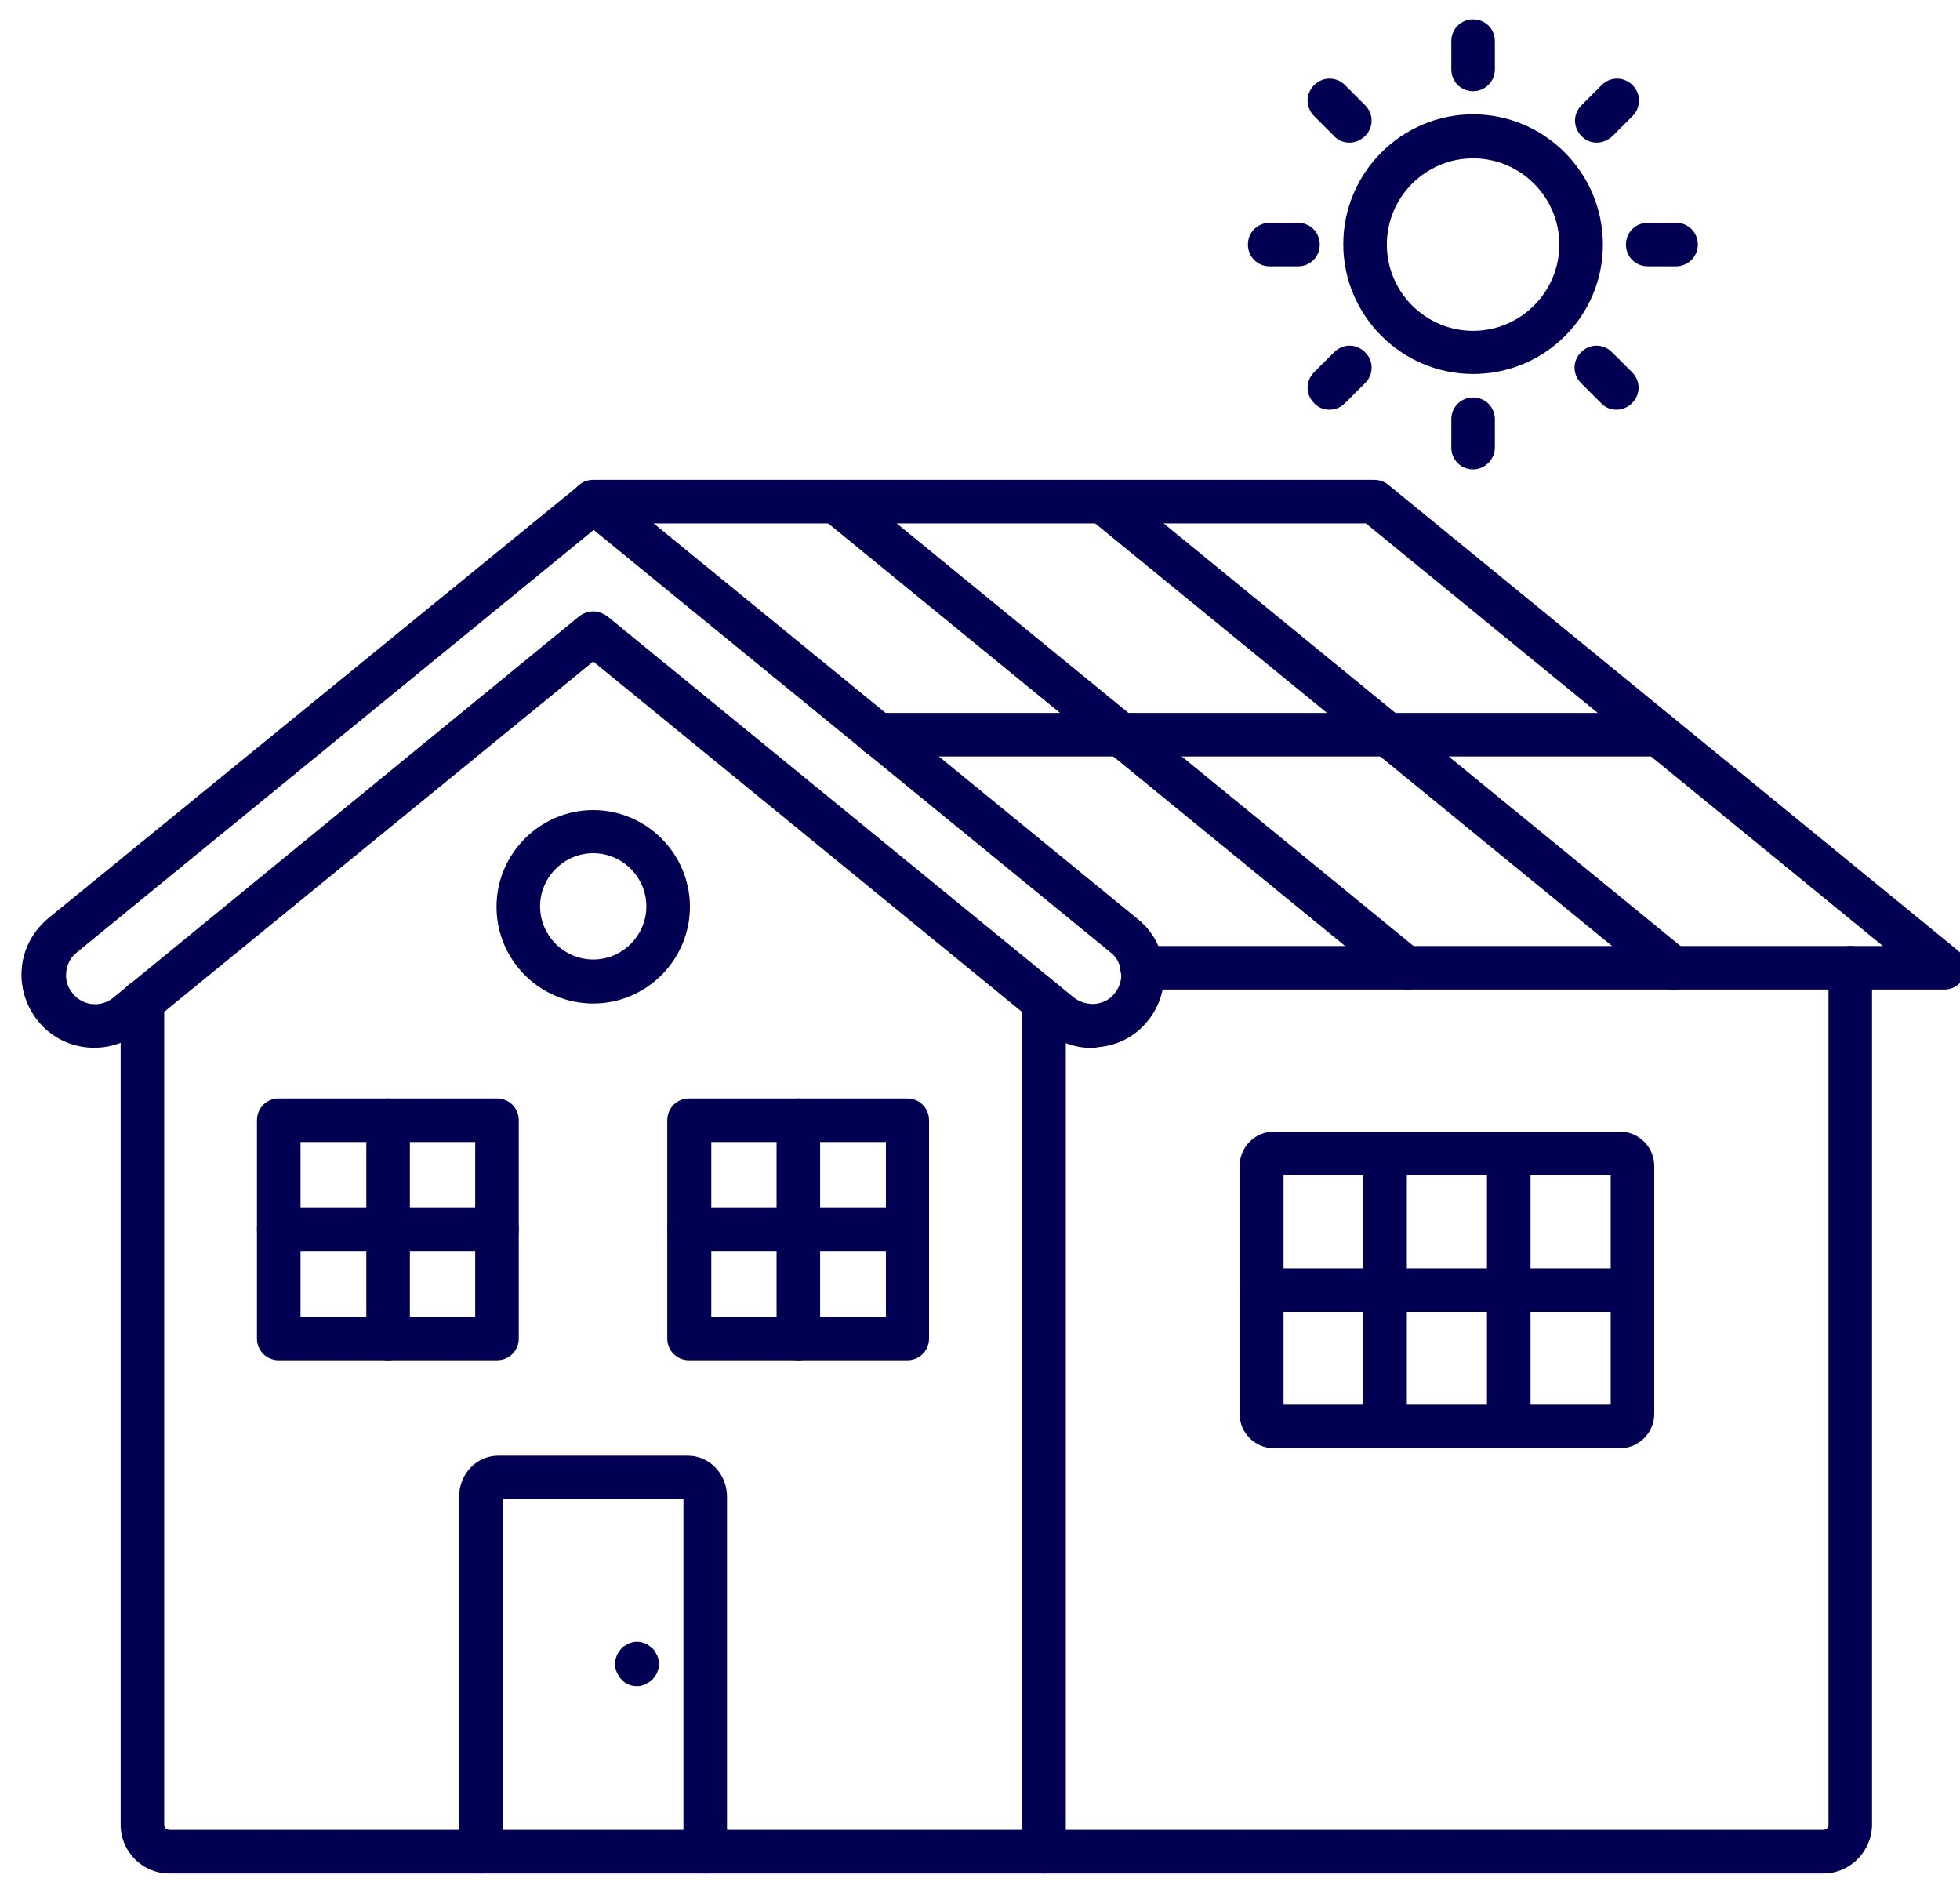 <svg width="58" height="56" viewBox="0 0 58 56" fill="none" xmlns="http://www.w3.org/2000/svg">
<path d="M20.868 55.428C20.507 55.428 20.224 55.144 20.224 54.783V44.356H14.875V54.783C14.875 55.144 14.591 55.428 14.23 55.428C13.87 55.428 13.586 55.144 13.586 54.783V44.279C13.586 43.608 14.101 43.067 14.746 43.067H20.353C20.997 43.067 21.513 43.608 21.513 44.279V54.783C21.513 55.131 21.229 55.428 20.868 55.428Z" fill="#010052"/>
<path d="M30.894 55.428C30.534 55.428 30.25 55.144 30.25 54.783V29.637C30.25 29.276 30.534 28.992 30.894 28.992C31.255 28.992 31.539 29.276 31.539 29.637V54.783C31.539 55.131 31.242 55.428 30.894 55.428Z" fill="#010052"/>
<path d="M53.953 55.428H5.014C4.215 55.428 3.57 54.783 3.57 53.984V29.637C3.57 29.276 3.854 28.992 4.215 28.992C4.576 28.992 4.859 29.276 4.859 29.637V53.984C4.859 54.074 4.924 54.139 5.014 54.139H53.953C54.043 54.139 54.108 54.074 54.108 53.984V28.631C54.108 28.271 54.391 27.987 54.752 27.987C55.113 27.987 55.397 28.271 55.397 28.631V53.971C55.397 54.77 54.752 55.428 53.953 55.428Z" fill="#010052"/>
<path d="M18.844 49.885C18.676 49.885 18.509 49.821 18.393 49.692C18.367 49.666 18.341 49.628 18.315 49.589C18.289 49.55 18.277 49.512 18.251 49.473C18.238 49.434 18.225 49.396 18.212 49.357C18.199 49.318 18.199 49.267 18.199 49.228C18.199 49.189 18.199 49.138 18.212 49.099C18.225 49.06 18.238 49.022 18.251 48.983C18.264 48.944 18.289 48.906 18.315 48.867C18.341 48.828 18.367 48.803 18.393 48.764C18.418 48.725 18.457 48.712 18.496 48.687C18.534 48.661 18.573 48.648 18.612 48.622L18.728 48.584C18.805 48.571 18.895 48.571 18.973 48.584C19.011 48.596 19.05 48.609 19.089 48.622C19.127 48.635 19.166 48.661 19.205 48.687C19.243 48.712 19.269 48.738 19.308 48.764C19.333 48.79 19.359 48.828 19.385 48.867C19.411 48.906 19.424 48.944 19.449 48.983C19.462 49.022 19.475 49.06 19.488 49.099C19.501 49.138 19.501 49.176 19.501 49.228C19.501 49.267 19.501 49.305 19.488 49.357C19.475 49.396 19.462 49.434 19.449 49.473C19.437 49.512 19.411 49.55 19.385 49.589C19.359 49.628 19.333 49.653 19.308 49.692C19.282 49.718 19.243 49.744 19.205 49.769C19.166 49.795 19.127 49.808 19.089 49.834C19.05 49.847 19.011 49.86 18.973 49.873C18.934 49.885 18.895 49.885 18.844 49.885Z" fill="#010052"/>
<path d="M14.706 40.245H8.249C7.888 40.245 7.604 39.961 7.604 39.6V33.143C7.604 32.782 7.888 32.498 8.249 32.498H14.706C15.067 32.498 15.351 32.782 15.351 33.143V39.6C15.351 39.961 15.067 40.245 14.706 40.245ZM8.893 38.956H14.062V33.787H8.893V38.956Z" fill="#010052"/>
<path d="M11.484 40.245C11.123 40.245 10.84 39.961 10.84 39.6V33.143C10.84 32.782 11.123 32.498 11.484 32.498C11.845 32.498 12.129 32.782 12.129 33.143V39.6C12.129 39.961 11.832 40.245 11.484 40.245Z" fill="#010052"/>
<path d="M14.706 37.009H8.249C7.888 37.009 7.604 36.726 7.604 36.365C7.604 36.004 7.888 35.721 8.249 35.721H14.706C15.067 35.721 15.351 36.004 15.351 36.365C15.351 36.726 15.067 37.009 14.706 37.009Z" fill="#010052"/>
<path d="M26.848 40.245H20.39C20.03 40.245 19.746 39.961 19.746 39.6V33.143C19.746 32.782 20.03 32.498 20.39 32.498H26.848C27.209 32.498 27.492 32.782 27.492 33.143V39.6C27.492 39.961 27.209 40.245 26.848 40.245ZM21.048 38.956H26.216V33.787H21.048V38.956Z" fill="#010052"/>
<path d="M23.625 40.245C23.264 40.245 22.98 39.961 22.98 39.6V33.143C22.98 32.782 23.264 32.498 23.625 32.498C23.986 32.498 24.269 32.782 24.269 33.143V39.6C24.269 39.961 23.986 40.245 23.625 40.245Z" fill="#010052"/>
<path d="M26.848 37.009H20.39C20.03 37.009 19.746 36.726 19.746 36.365C19.746 36.004 20.03 35.721 20.39 35.721H26.848C27.209 35.721 27.492 36.004 27.492 36.365C27.492 36.726 27.209 37.009 26.848 37.009Z" fill="#010052"/>
<path d="M32.3 31.003C31.81 31.003 31.333 30.835 30.947 30.513L17.555 19.571L4.151 30.513C3.236 31.261 1.869 31.132 1.122 30.204C0.761 29.753 0.593 29.199 0.645 28.631C0.696 28.064 0.98 27.549 1.418 27.175L17.143 14.351C17.375 14.157 17.723 14.157 17.955 14.351L33.666 27.188C34.117 27.549 34.388 28.064 34.44 28.631C34.491 29.199 34.324 29.766 33.963 30.204C33.602 30.655 33.086 30.926 32.519 30.977C32.455 30.99 32.377 31.003 32.3 31.003ZM17.555 18.088C17.697 18.088 17.839 18.14 17.968 18.23L31.772 29.508C31.952 29.65 32.171 29.714 32.403 29.701C32.635 29.675 32.841 29.572 32.983 29.392C33.125 29.212 33.202 28.992 33.176 28.76C33.151 28.528 33.048 28.322 32.867 28.18L17.568 15.678L2.269 28.18C2.088 28.322 1.985 28.528 1.96 28.76C1.934 28.992 1.998 29.212 2.153 29.392C2.449 29.766 3.004 29.817 3.364 29.508L17.143 18.23C17.259 18.14 17.413 18.088 17.555 18.088Z" fill="#010052"/>
<path d="M17.555 29.689C15.969 29.689 14.693 28.4 14.693 26.827C14.693 25.255 15.982 23.966 17.555 23.966C19.127 23.966 20.416 25.255 20.416 26.827C20.416 28.4 19.127 29.689 17.555 29.689ZM17.555 25.242C16.691 25.242 15.982 25.951 15.982 26.814C15.982 27.678 16.691 28.387 17.555 28.387C18.418 28.387 19.127 27.678 19.127 26.814C19.127 25.951 18.418 25.242 17.555 25.242Z" fill="#010052"/>
<path d="M40.986 42.848C40.625 42.848 40.342 42.565 40.342 42.204V34.122C40.342 33.761 40.625 33.478 40.986 33.478C41.347 33.478 41.631 33.761 41.631 34.122V42.204C41.631 42.565 41.347 42.848 40.986 42.848Z" fill="#010052"/>
<path d="M44.646 42.848C44.285 42.848 44.002 42.565 44.002 42.204V34.122C44.002 33.761 44.285 33.478 44.646 33.478C45.007 33.478 45.291 33.761 45.291 34.122V42.204C45.291 42.565 45.007 42.848 44.646 42.848Z" fill="#010052"/>
<path d="M47.934 42.848H37.7C37.146 42.848 36.682 42.397 36.682 41.83V34.496C36.682 33.942 37.133 33.478 37.7 33.478H47.934C48.488 33.478 48.952 33.929 48.952 34.496V41.83C48.952 42.397 48.488 42.848 47.934 42.848ZM37.983 41.559H47.663V34.767H37.983V41.559Z" fill="#010052"/>
<path d="M48.308 38.814H37.34C36.979 38.814 36.695 38.53 36.695 38.169C36.695 37.809 36.979 37.525 37.34 37.525H48.308C48.669 37.525 48.953 37.809 48.953 38.169C48.953 38.53 48.656 38.814 48.308 38.814Z" fill="#010052"/>
<path d="M57.536 29.276H33.795C33.434 29.276 33.15 28.992 33.15 28.632C33.15 28.271 33.434 27.987 33.795 27.987H55.719L40.419 15.485H17.555C17.194 15.485 16.91 15.201 16.91 14.841C16.91 14.48 17.194 14.196 17.555 14.196H40.664C40.819 14.196 40.961 14.248 41.077 14.338L57.948 28.129C58.155 28.297 58.245 28.593 58.142 28.851C58.051 29.108 57.807 29.276 57.536 29.276Z" fill="#010052"/>
<path d="M41.619 29.276C41.477 29.276 41.335 29.224 41.207 29.134L24.335 15.343C24.064 15.124 24.013 14.712 24.245 14.441C24.464 14.17 24.876 14.119 25.147 14.351L42.019 28.142C42.289 28.361 42.341 28.773 42.109 29.044C41.993 29.199 41.799 29.276 41.619 29.276Z" fill="#010052"/>
<path d="M49.519 29.276C49.378 29.276 49.236 29.224 49.107 29.134L32.235 15.343C31.965 15.124 31.913 14.712 32.145 14.441C32.364 14.17 32.777 14.119 33.047 14.351L49.919 28.142C50.19 28.361 50.241 28.773 50.009 29.044C49.893 29.199 49.713 29.276 49.519 29.276Z" fill="#010052"/>
<path d="M49.094 22.38H25.984C25.623 22.38 25.34 22.097 25.34 21.736C25.34 21.375 25.623 21.092 25.984 21.092H49.094C49.455 21.092 49.739 21.375 49.739 21.736C49.739 22.097 49.455 22.38 49.094 22.38Z" fill="#010052"/>
<path d="M43.591 11.064C41.477 11.064 39.75 9.337 39.75 7.223C39.75 5.109 41.477 3.382 43.591 3.382C45.705 3.382 47.432 5.109 47.432 7.236C47.432 9.363 45.705 11.064 43.591 11.064ZM43.591 4.684C42.186 4.684 41.039 5.831 41.039 7.236C41.039 8.641 42.186 9.788 43.591 9.788C44.996 9.788 46.143 8.641 46.143 7.236C46.143 5.831 44.996 4.684 43.591 4.684Z" fill="#010052"/>
<path d="M43.592 2.699C43.231 2.699 42.947 2.416 42.947 2.055V1.217C42.947 0.856 43.231 0.573 43.592 0.573C43.953 0.573 44.236 0.856 44.236 1.217V2.055C44.236 2.416 43.94 2.699 43.592 2.699Z" fill="#010052"/>
<path d="M39.931 4.22C39.763 4.22 39.596 4.156 39.48 4.027L38.887 3.434C38.629 3.176 38.629 2.777 38.887 2.519C39.145 2.261 39.544 2.261 39.802 2.519L40.395 3.112C40.653 3.369 40.653 3.769 40.395 4.027C40.253 4.156 40.098 4.22 39.931 4.22Z" fill="#010052"/>
<path d="M38.41 7.88H37.572C37.211 7.88 36.928 7.597 36.928 7.236C36.928 6.875 37.211 6.592 37.572 6.592H38.41C38.771 6.592 39.054 6.875 39.054 7.236C39.054 7.597 38.771 7.88 38.41 7.88Z" fill="#010052"/>
<path d="M39.338 12.121C39.17 12.121 39.003 12.056 38.887 11.928C38.629 11.67 38.629 11.27 38.887 11.012L39.48 10.42C39.737 10.162 40.137 10.162 40.395 10.42C40.653 10.677 40.653 11.077 40.395 11.335L39.802 11.928C39.673 12.056 39.505 12.121 39.338 12.121Z" fill="#010052"/>
<path d="M43.592 13.887C43.231 13.887 42.947 13.603 42.947 13.242V12.405C42.947 12.044 43.231 11.76 43.592 11.76C43.953 11.76 44.236 12.044 44.236 12.405V13.242C44.236 13.59 43.94 13.887 43.592 13.887Z" fill="#010052"/>
<path d="M47.831 12.121C47.663 12.121 47.496 12.056 47.38 11.928L46.787 11.335C46.529 11.077 46.529 10.677 46.787 10.42C47.045 10.162 47.444 10.162 47.702 10.42L48.295 11.012C48.553 11.27 48.553 11.67 48.295 11.928C48.166 12.056 47.999 12.121 47.831 12.121Z" fill="#010052"/>
<path d="M49.597 7.88H48.76C48.399 7.88 48.115 7.597 48.115 7.236C48.115 6.875 48.399 6.592 48.76 6.592H49.597C49.958 6.592 50.242 6.875 50.242 7.236C50.242 7.597 49.946 7.88 49.597 7.88Z" fill="#010052"/>
<path d="M47.252 4.22C47.084 4.22 46.917 4.156 46.801 4.027C46.543 3.769 46.543 3.369 46.801 3.112L47.394 2.519C47.651 2.261 48.051 2.261 48.309 2.519C48.566 2.777 48.566 3.176 48.309 3.434L47.716 4.027C47.574 4.156 47.407 4.22 47.252 4.22Z" fill="#010052"/>
</svg>
